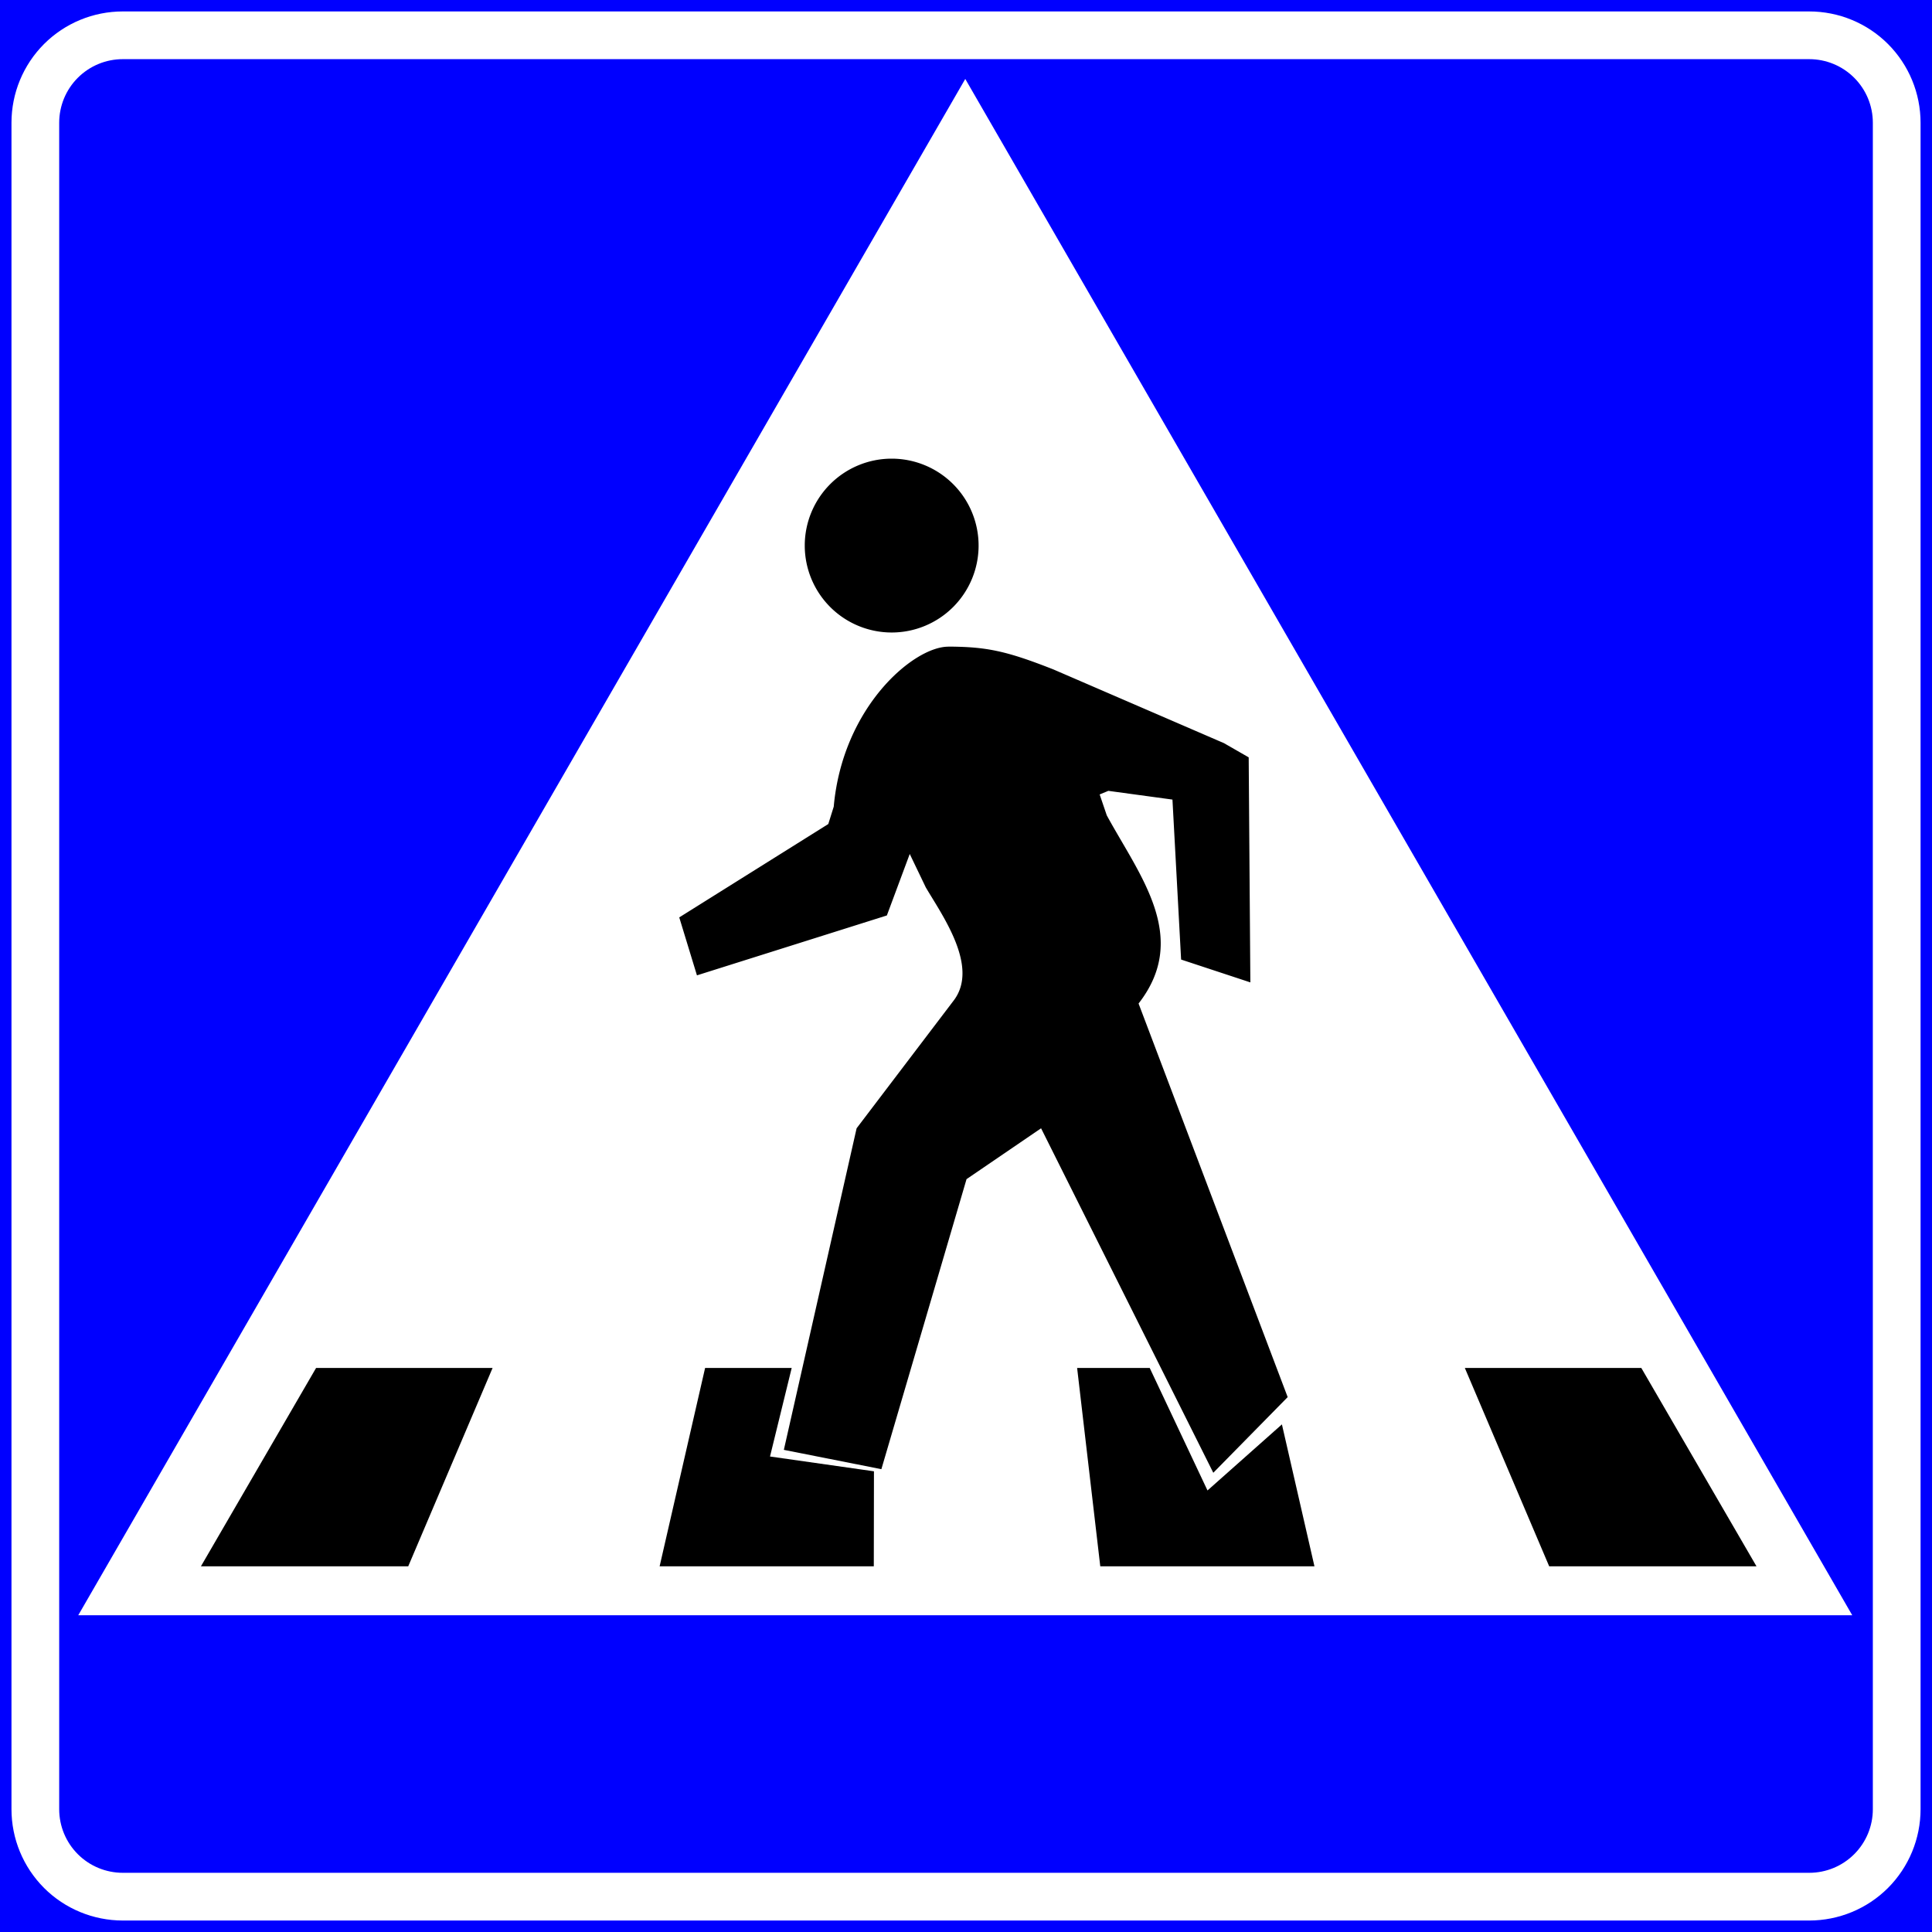 <?xml version="1.0" encoding="UTF-8" standalone="no"?>
<svg
   xmlns:dc="http://purl.org/dc/elements/1.1/"
   xmlns:cc="http://creativecommons.org/ns#"
   xmlns:rdf="http://www.w3.org/1999/02/22-rdf-syntax-ns#"
   xmlns:svg="http://www.w3.org/2000/svg"
   xmlns="http://www.w3.org/2000/svg"
   xmlns:sodipodi="http://sodipodi.sourceforge.net/DTD/sodipodi-0.dtd"
   xmlns:inkscape="http://www.inkscape.org/namespaces/inkscape"
   width="500"
   height="500"
   viewBox="-50 -30 50 50"
   version="1.1"
   id="svg3976"
   sodipodi:docname="Jordan_road_sign_I١٦.svg"
   inkscape:version="1.0 (4035a4fb49, 2020-05-01)">
  <defs
     id="defs3980" />
  <sodipodi:namedview
     inkscape:document-rotation="0"
     pagecolor="#ffffff"
     bordercolor="#666666"
     borderopacity="1"
     objecttolerance="10"
     gridtolerance="10"
     guidetolerance="10"
     inkscape:pageopacity="0"
     inkscape:pageshadow="2"
     inkscape:window-width="1920"
     inkscape:window-height="1001"
     id="namedview3978"
     showgrid="false"
     inkscape:zoom="1.6019991"
     inkscape:cx="250"
     inkscape:cy="250.00014"
     inkscape:window-x="-9"
     inkscape:window-y="-9"
     inkscape:window-maximized="1"
     inkscape:current-layer="svg3976" />
  <path
     sodipodi:nodetypes="ccccc"
     inkscape:connector-curvature="0"
     style="opacity:1;fill:#0000ff;fill-opacity:1;fill-rule:nonzero;stroke:none;stroke-width:0.099"
     d="M -50,-30 H -1.8e-5 V 20 H -50 Z"
     id="path3855" />
  <path
     d="m -46.822,-29.704 c -0.764,0 -1.498,0.303 -2.038,0.843 -0.54,0.541 -0.843,1.274 -0.843,2.038 v 43.645 c 0,0.764 0.303,1.497 0.843,2.038 0.54,0.54 1.274,0.843 2.038,0.843 h 43.645 c 0.764,0 1.498,-0.303 2.038,-0.843 0.54,-0.541 0.843,-1.274 0.843,-2.038 V -26.823 c 0,-0.764 -0.303,-1.497 -0.843,-2.038 -0.54,-0.54 -1.274,-0.843 -2.038,-0.843 z m 0,1.235 h 43.645 c 0.437,0 0.855,0.173 1.164,0.482 0.309,0.309 0.482,0.727 0.482,1.164 v 43.645 c 0,0.437 -0.173,0.855 -0.482,1.164 -0.309,0.309 -0.727,0.482 -1.164,0.482 H -46.822 c -0.437,0 -0.855,-0.173 -1.164,-0.482 -0.309,-0.309 -0.482,-0.727 -0.482,-1.164 v -43.645 c 0,-0.437 0.173,-0.855 0.482,-1.164 0.309,-0.309 0.727,-0.482 1.164,-0.482 z"
     style="opacity:1;fill:#ffffff;fill-opacity:1;fill-rule:nonzero;stroke:none;stroke-width:0.099"
     id="path3859" />
  <path
     fill="#ffcd00"
     d="M -2.064,11.803 H -47.975 L -25.019,-27.957 -2.064,11.803"
     id="path11642-2"
     style="opacity:1;fill:#ffffff;stroke-width:0.137" />
  <path
     id="rect10845"
     style="opacity:1;fill:#000000;fill-rule:evenodd;stroke-width:0.376"
     d="m -26.924,-18.13 a 2.25,2.25 0 0 0 -2.249,2.249 2.25,2.25 0 0 0 2.249,2.25 2.25,2.25 0 0 0 2.25,-2.25 2.25,2.25 0 0 0 -2.25,-2.249 z m 1.459,4.866 c -0.899,0.007 -2.728,1.565 -2.958,4.14 l -0.141,0.45 -3.857,2.416 0.458,1.5 4.915,-1.55 0.592,-1.591 0.416,0.866 c 0.425,0.723 1.374,2.037 0.733,2.911 l -2.524,3.322 -1.883,8.322 2.524,0.5 2.204,-7.506 1.929,-1.316 4.457,8.915 1.925,-1.958 -3.859,-10.186 c 1.338,-1.717 0.028,-3.307 -0.823,-4.87 l -0.184,-0.541 0.225,-0.093 1.659,0.226 0.224,4.14 1.792,0.591 -0.043,-5.824 -0.641,-0.368 -4.41,-1.906 c -1.232,-0.486 -1.743,-0.588 -2.729,-0.592 z m -16.355,18.667 -2.98,5.133 h 5.365 l 2.183,-5.133 z m 10.068,0 -1.177,5.133 h 5.543 l 0.004,-2.459 -2.69,-0.383 0.561,-2.291 z m 9.628,0 0.599,5.133 h 5.543 l -0.842,-3.673 -1.926,1.71 -1.495,-3.17 z m 10.034,0 2.183,5.133 h 5.365 L -7.523,5.403 Z" />
</svg>
